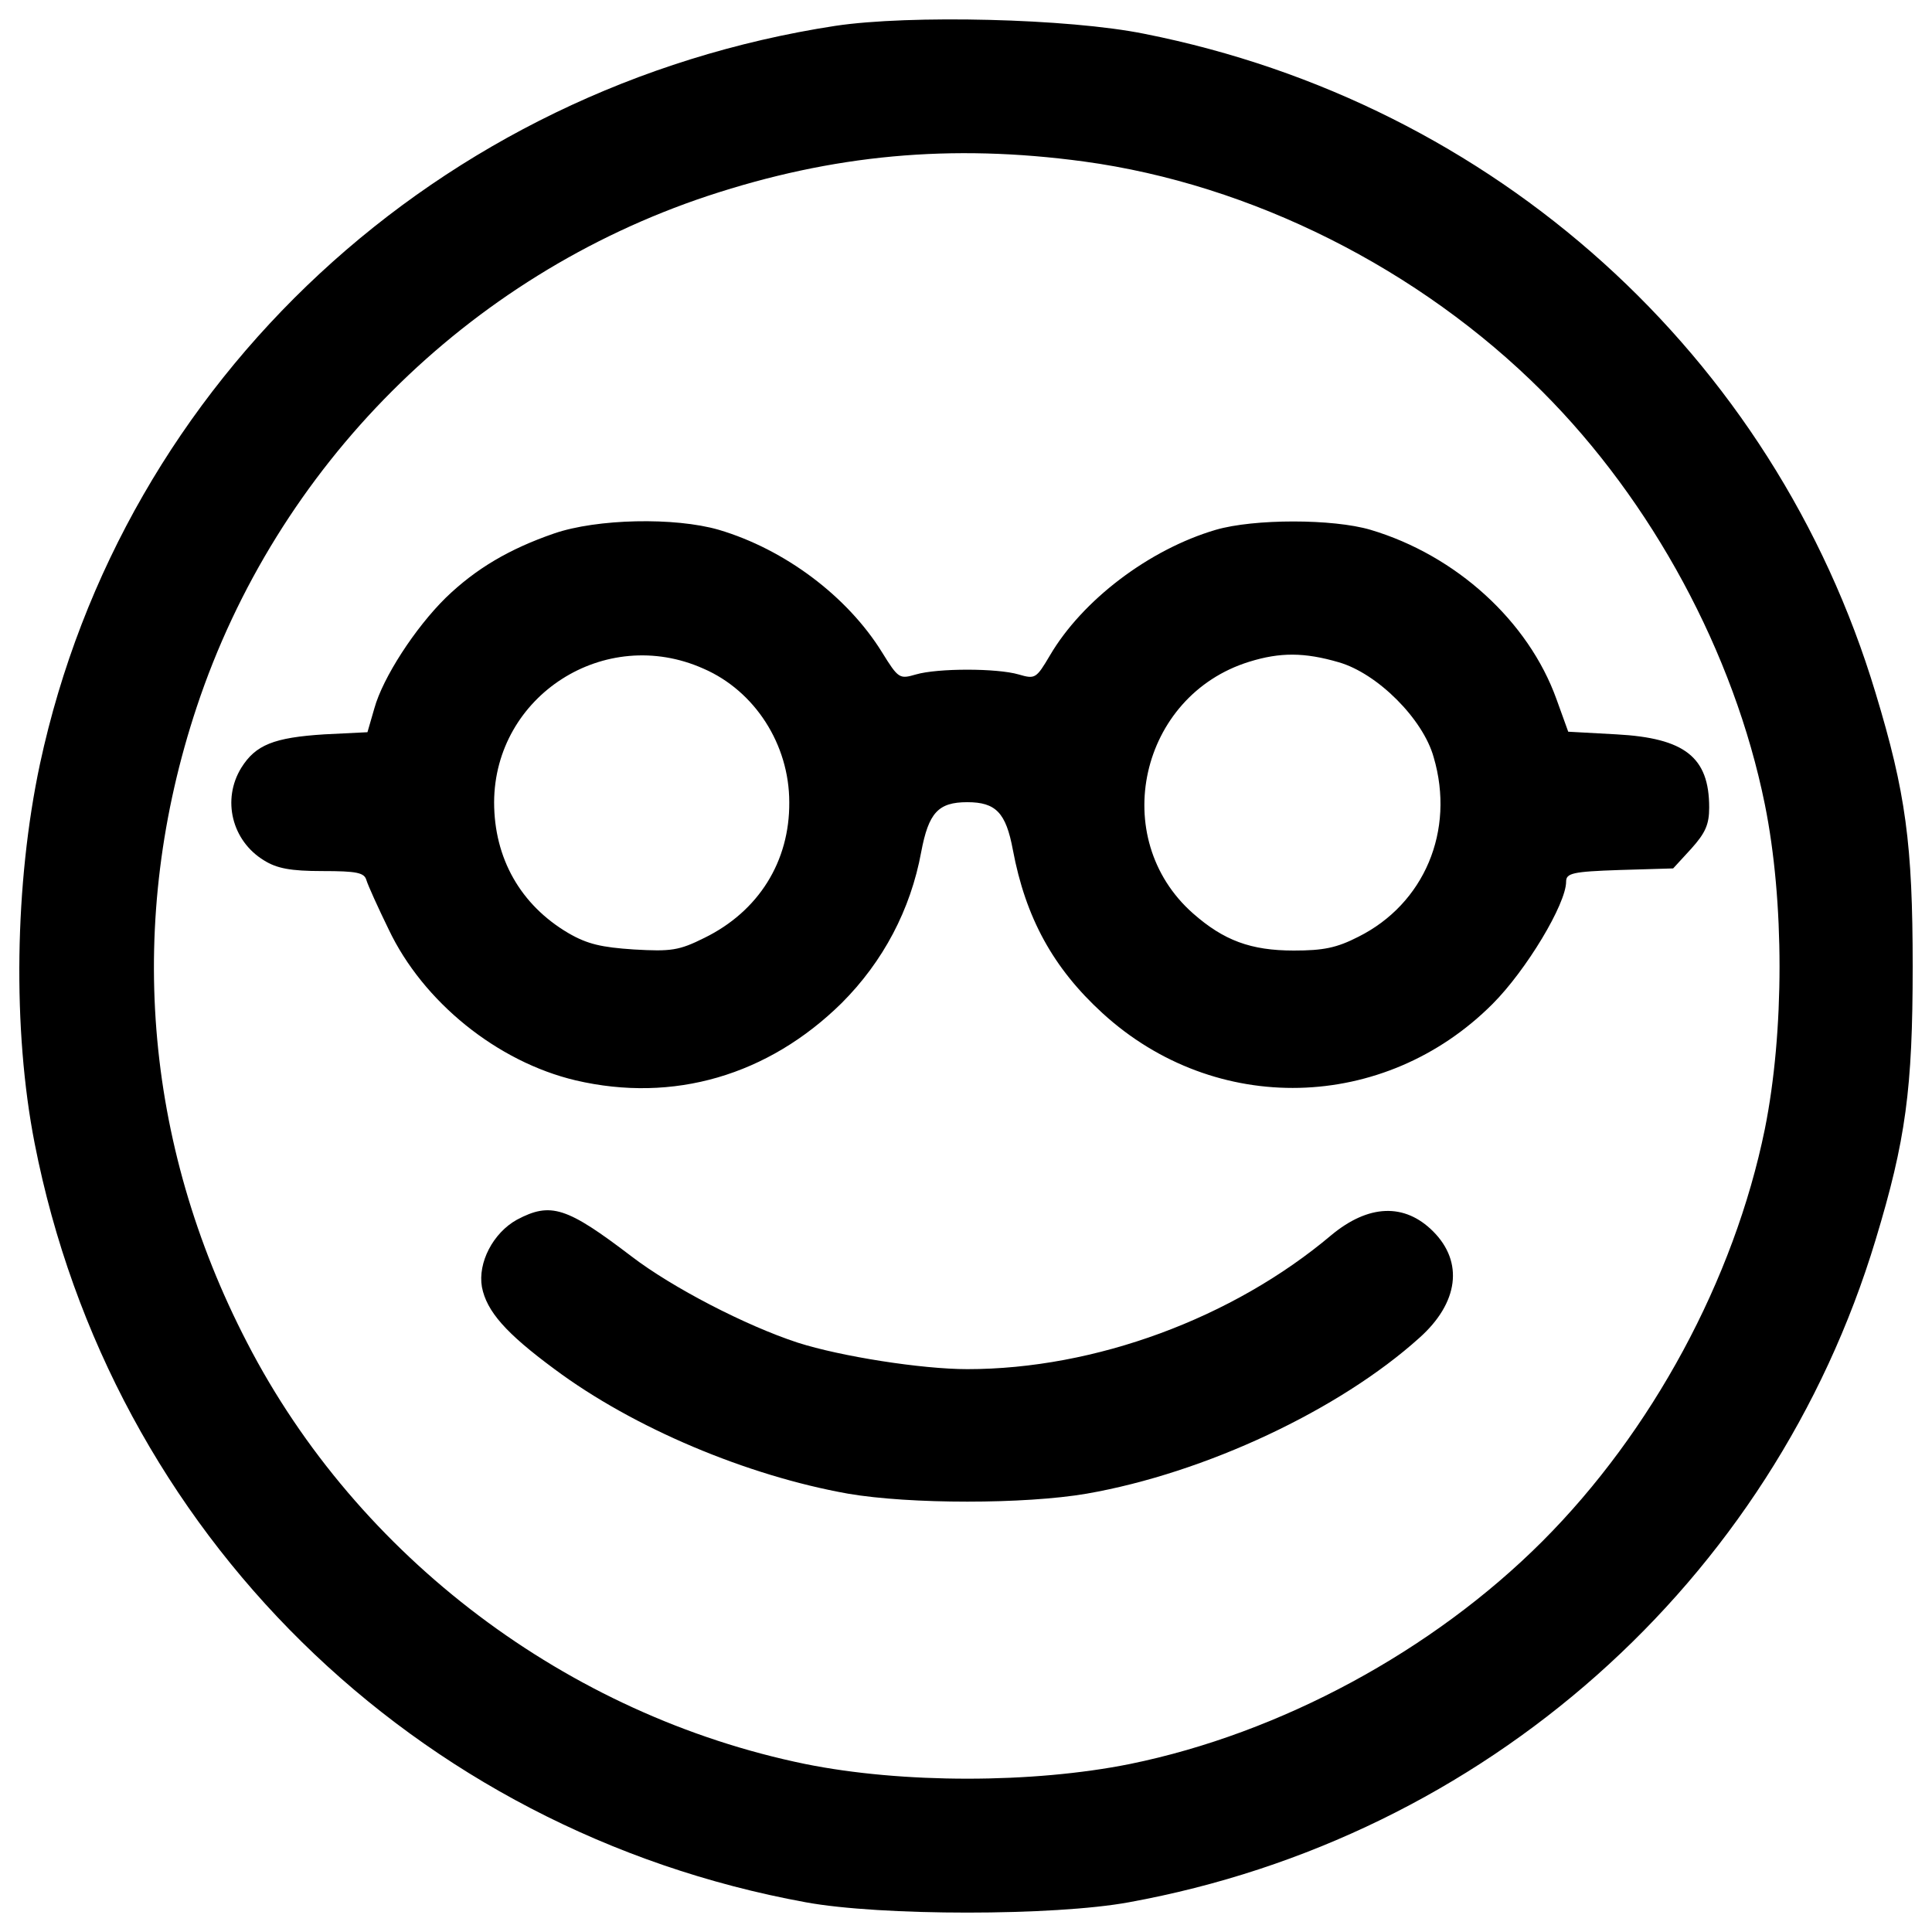<?xml version="1.0" encoding="utf-8"?>
<!-- Svg Vector Icons : http://www.onlinewebfonts.com/icon -->
<!DOCTYPE svg PUBLIC "-//W3C//DTD SVG 1.1//EN" "http://www.w3.org/Graphics/SVG/1.1/DTD/svg11.dtd">
<svg version="1.1" xmlns="http://www.w3.org/2000/svg" xmlns:xlink="http://www.w3.org/1999/xlink" x="0px" y="0px" viewBox="0 0 1000 1000" enable-background="new 0 0 1000 1000" xml:space="preserve">
<g><g transform="translate(0,511) scale(0.1,-0.1)"><path d="M4323.8,4976.2c-2054.4-315.4-3689.1-1829.5-4117-3820.7C75.2,538.4,64.2-221.4,179.4-808.4c395-2016,1963.9-3557.4,3990.8-3927.7c386.7-71.3,1286.4-71.3,1673.1,0C7683.8-4401.5,9173.1-3079.4,9708-1307.6c156.3,515.7,192,781.7,192,1415.3c0,633.6-35.7,899.6-192,1415.3C9181.4,3273,7735.9,4575.8,5922.9,4935.1C5530.7,5014.6,4707.8,5033.9,4323.8,4976.2z M5610.2,4274.1c866.7-117.9,1736.2-554,2372.5-1190.4c567.8-567.8,992.9-1352.2,1152-2136.7c101.5-501.9,101.5-1176.7,0-1681.4c-159.1-779-584.2-1566.1-1152-2133.9s-1355-992.9-2133.9-1152c-504.7-101.5-1179.4-101.5-1681.4,0c-1228.8,252.3-2314.9,1069.7-2888.2,2180.5c-537.6,1036.8-628.1,2186-260.6,3291.4C1432.9,2697,2417.6,3681.6,3662.8,4095.8C4310.1,4309.8,4921.8,4367.3,5610.2,4274.1z"/><path d="M2867.4,2348.6c-230.4-79.6-403.2-181-559.5-331.9c-159.1-156.3-326.4-414.2-370.3-573.2l-35.7-123.4l-222.2-11c-263.3-16.5-356.6-54.9-430.6-172.8c-101.5-164.6-49.4-378.5,117.9-480c65.8-41.1,137.1-54.9,301.7-54.9c178.3,0,216.7-8.2,227.7-46.6c8.2-27.4,60.3-142.6,115.2-255.1C2189.9-76,2573.9-386,2979.8-482c504.7-117.9,995.6,24.7,1376.9,400.4c214,214,356.6,482.8,411.4,781.7c38.4,203,87.8,257.8,238.6,257.8c148.1,0,200.2-54.9,235.9-246.9c65.8-351.1,208.5-611.6,463.6-844.8C6290.4-668.5,7165.4-646.5,7724.9-87c175.5,175.5,381.3,518.4,381.3,633.6c0,43.9,32.9,52.1,277,60.3l277,8.2l93.2,101.5c74.1,82.3,93.3,126.2,93.3,213.9c0,260.6-126.2,359.3-480,378.5l-249.6,13.7l-60.4,167.3c-145.4,405.9-521.1,746.1-962.8,877.7c-194.7,57.6-603.4,57.6-800.9,0c-345.6-101.5-691.2-364.8-858.5-650c-71.3-120.7-76.8-123.4-161.8-98.7c-112.5,32.9-419.7,32.9-532.1,0c-85-24.7-90.5-22-175.5,115.2c-178.3,288-501.9,532.1-844.8,633.6C3492.7,2433.6,3089.6,2425.4,2867.4,2348.6z M3640.9,1649.2c266-115.2,444.3-392.2,444.3-691.2c2.7-307.2-159.1-565-438.8-702.2c-131.7-65.8-172.8-71.3-364.8-60.3c-167.3,11-241.4,27.4-340.1,85c-246.9,145.4-384,386.7-384,677.5C2560.2,1509.3,3130.7,1876.9,3640.9,1649.2z M6929.5,1682.1c200.3-57.6,436.1-293.5,491-491c112.5-381.3-49.4-759.8-389.5-929.8c-112.5-57.6-181-71.3-334.6-71.3c-222.2,0-362.1,52.1-521.1,192c-441.6,389.5-277,1127.3,290.8,1302.8C6625.1,1734.2,6751.2,1734.2,6929.5,1682.1z"/><path d="M2675.4-1203.3c-123.4-68.6-203-222.2-181-348.3c24.7-126.2,123.4-238.6,375.8-425.1c408.7-304.5,995.6-551.3,1519.5-644.6c320.9-54.9,913.4-54.9,1234.3,0c614.4,107,1308.3,433.4,1722.5,806.4c203,181,230.4,392.2,71.3,551.3c-148.1,148.1-334.6,139.9-526.6-19.2c-510.2-430.6-1223.3-693.9-1884.3-693.9c-235.9,0-655.5,65.8-877.7,137.1c-268.8,87.8-650.1,285.2-861.2,447.1C2933.2-1137.5,2850.9-1110.1,2675.4-1203.3z"/></g></g>
</svg>